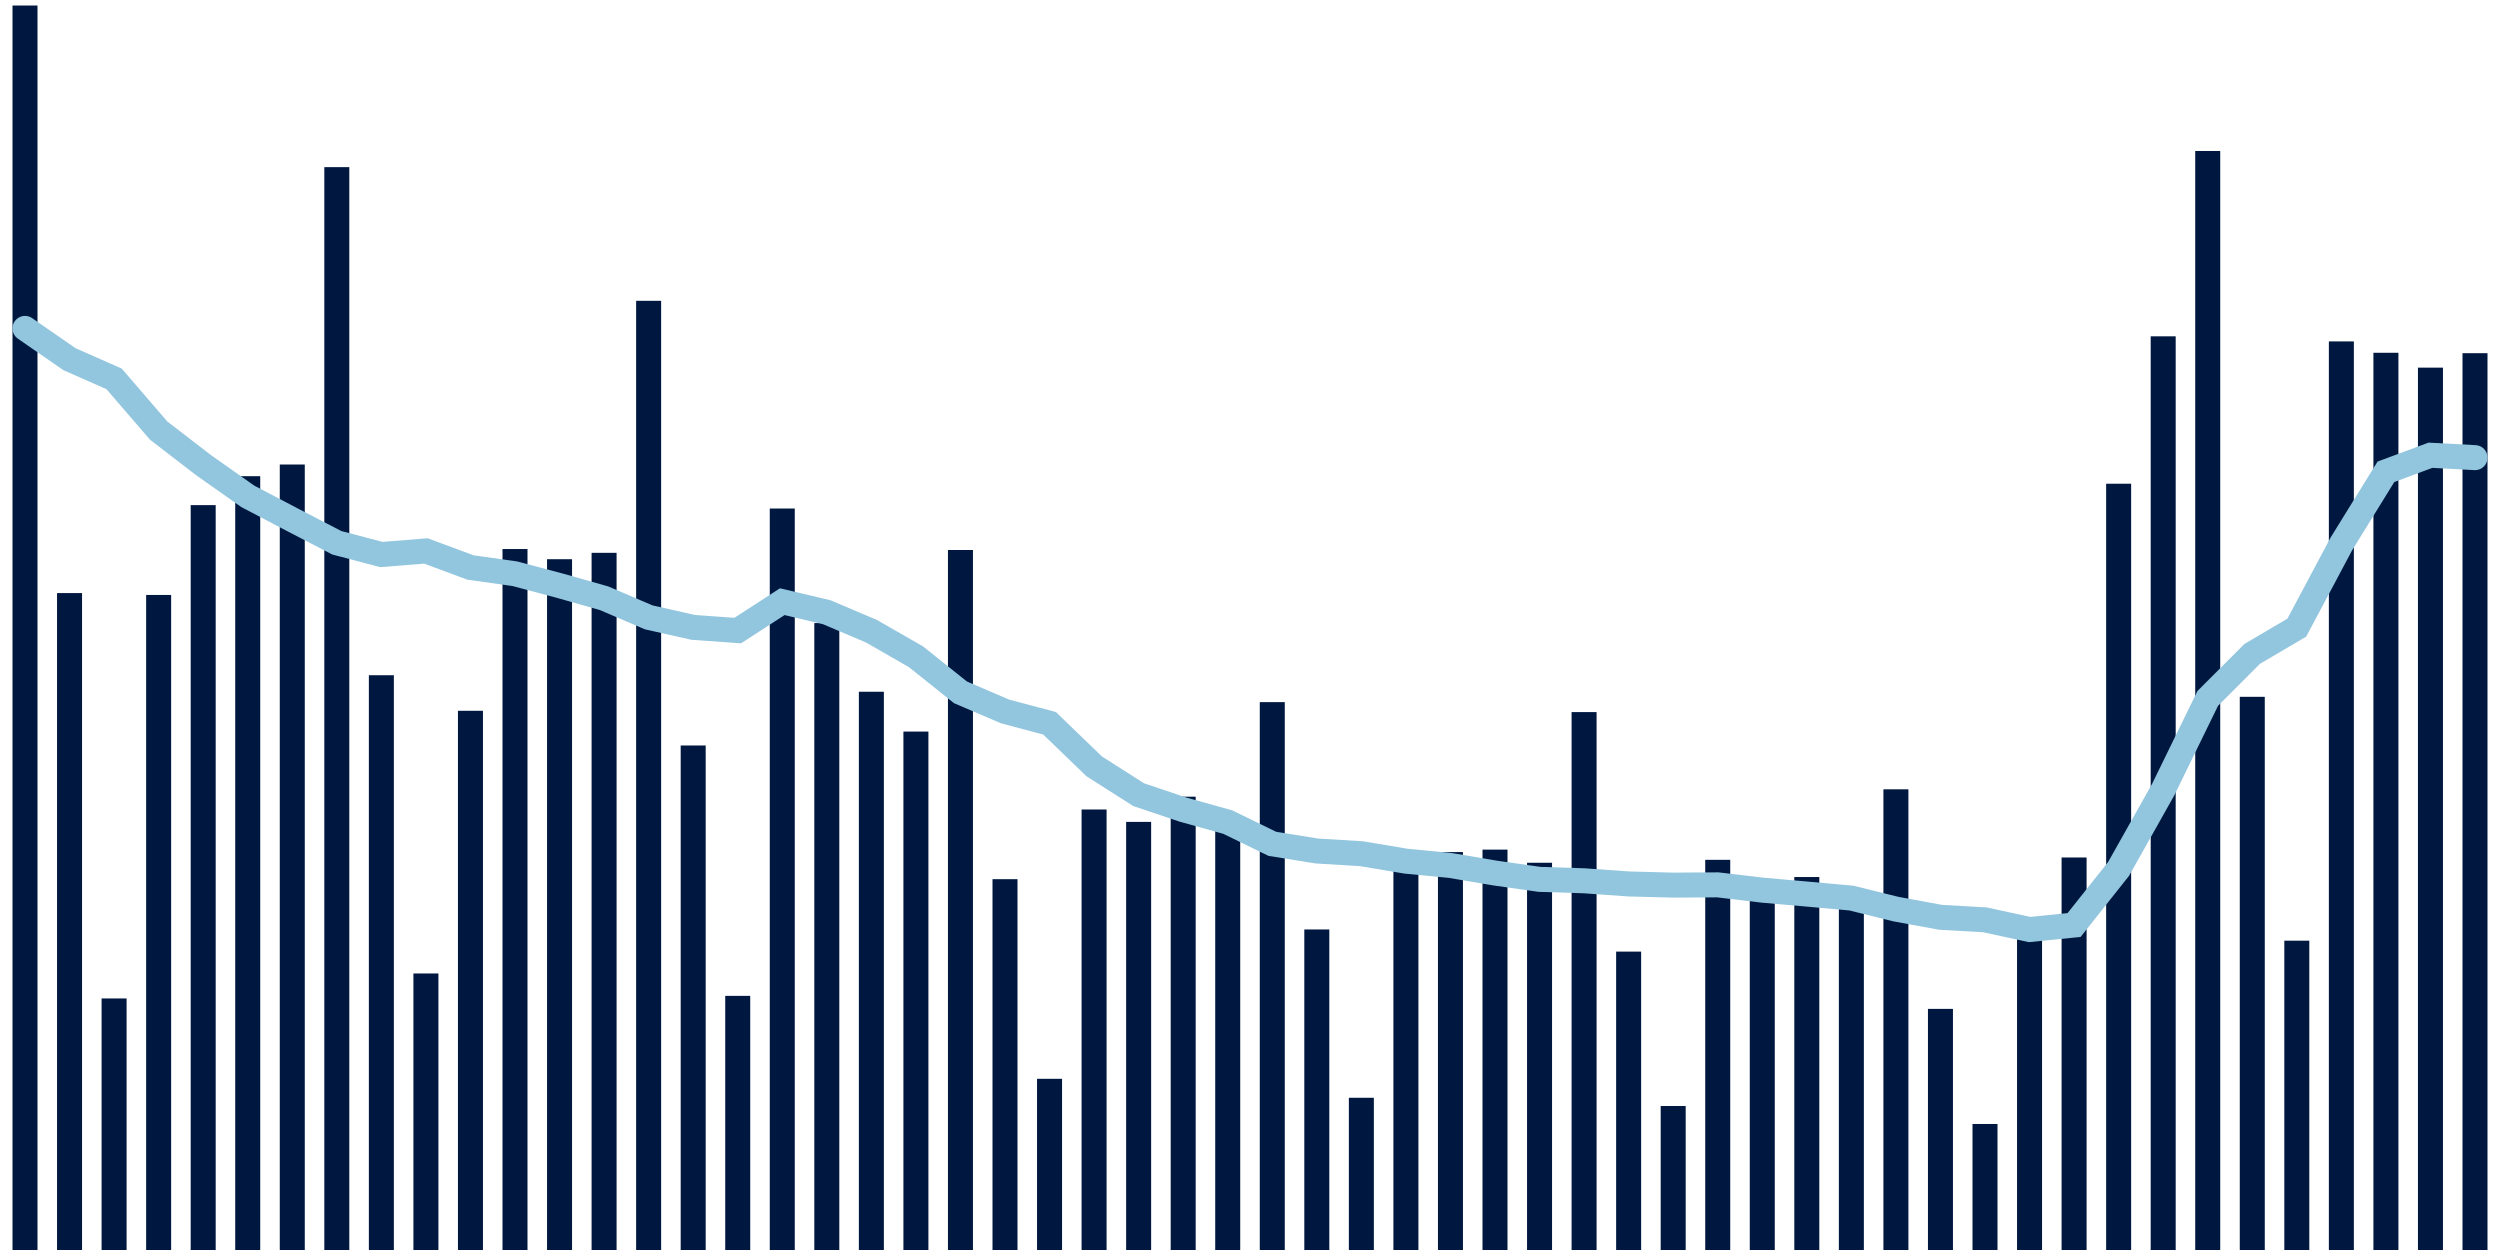 <svg meta="{&quot;DATA_PUBLISHED_DATE&quot;:&quot;2022-04-15&quot;,&quot;RENDER_DATE&quot;:&quot;2022-04-15&quot;,&quot;FIRST_DATE&quot;:&quot;2022-02-11&quot;,&quot;LAST_DATE&quot;:&quot;2022-04-07&quot;}" xmlns="http://www.w3.org/2000/svg" viewBox="0,0,200,100"><g transform="translate(0,0)"></g><g class="fg-bars tests-vaccines" fill="#00183f" stroke="none"><g><rect x="197" y="28.255" width="2" height="71.745" id="tests-vaccines-0"></rect></g><g><rect x="193.436" y="29.411" width="2" height="70.589" id="tests-vaccines-1"></rect></g><g><rect x="189.873" y="28.222" width="2" height="71.778" id="tests-vaccines-2"></rect></g><g><rect x="186.309" y="27.313" width="2" height="72.687" id="tests-vaccines-3"></rect></g><g><rect x="182.745" y="75.254" width="2" height="24.746" id="tests-vaccines-4"></rect></g><g><rect x="179.182" y="55.745" width="2" height="44.255" id="tests-vaccines-5"></rect></g><g><rect x="175.618" y="12.079" width="2" height="87.921" id="tests-vaccines-6"></rect></g><g><rect x="172.055" y="26.906" width="2" height="73.094" id="tests-vaccines-7"></rect></g><g><rect x="168.491" y="38.698" width="2" height="61.302" id="tests-vaccines-8"></rect></g><g><rect x="164.927" y="68.599" width="2" height="31.401" id="tests-vaccines-9"></rect></g><g><rect x="161.364" y="74.206" width="2" height="25.794" id="tests-vaccines-10"></rect></g><g><rect x="157.8" y="89.918" width="2" height="10.082" id="tests-vaccines-11"></rect></g><g><rect x="154.236" y="80.711" width="2" height="19.289" id="tests-vaccines-12"></rect></g><g><rect x="150.673" y="63.145" width="2" height="36.855" id="tests-vaccines-13"></rect></g><g><rect x="147.109" y="71.27" width="2" height="28.73" id="tests-vaccines-14"></rect></g><g><rect x="143.545" y="70.162" width="2" height="29.838" id="tests-vaccines-15"></rect></g><g><rect x="139.982" y="71.125" width="2" height="28.875" id="tests-vaccines-16"></rect></g><g><rect x="136.418" y="68.786" width="2" height="31.214" id="tests-vaccines-17"></rect></g><g><rect x="132.855" y="88.481" width="2" height="11.519" id="tests-vaccines-18"></rect></g><g><rect x="129.291" y="76.128" width="2" height="23.872" id="tests-vaccines-19"></rect></g><g><rect x="125.727" y="56.967" width="2" height="43.033" id="tests-vaccines-20"></rect></g><g><rect x="122.164" y="69.02" width="2" height="30.98" id="tests-vaccines-21"></rect></g><g><rect x="118.6" y="67.969" width="2" height="32.031" id="tests-vaccines-22"></rect></g><g><rect x="115.036" y="68.165" width="2" height="31.835" id="tests-vaccines-23"></rect></g><g><rect x="111.473" y="68.939" width="2" height="31.061" id="tests-vaccines-24"></rect></g><g><rect x="107.909" y="87.822" width="2" height="12.178" id="tests-vaccines-25"></rect></g><g><rect x="104.345" y="74.357" width="2" height="25.643" id="tests-vaccines-26"></rect></g><g><rect x="100.782" y="56.17" width="2" height="43.83" id="tests-vaccines-27"></rect></g><g><rect x="97.218" y="65.48" width="2" height="34.52" id="tests-vaccines-28"></rect></g><g><rect x="93.655" y="63.735" width="2" height="36.265" id="tests-vaccines-29"></rect></g><g><rect x="90.091" y="65.751" width="2" height="34.249" id="tests-vaccines-30"></rect></g><g><rect x="86.527" y="64.76" width="2" height="35.24" id="tests-vaccines-31"></rect></g><g><rect x="82.964" y="86.305" width="2" height="13.695" id="tests-vaccines-32"></rect></g><g><rect x="79.4" y="70.334" width="2" height="29.666" id="tests-vaccines-33"></rect></g><g><rect x="75.836" y="44" width="2" height="56" id="tests-vaccines-34"></rect></g><g><rect x="72.273" y="58.526" width="2" height="41.474" id="tests-vaccines-35"></rect></g><g><rect x="68.709" y="55.34" width="2" height="44.66" id="tests-vaccines-36"></rect></g><g><rect x="65.145" y="49.845" width="2" height="50.155" id="tests-vaccines-37"></rect></g><g><rect x="61.582" y="40.682" width="2" height="59.318" id="tests-vaccines-38"></rect></g><g><rect x="58.018" y="79.669" width="2" height="20.331" id="tests-vaccines-39"></rect></g><g><rect x="54.455" y="59.639" width="2" height="40.361" id="tests-vaccines-40"></rect></g><g><rect x="50.891" y="24.065" width="2" height="75.935" id="tests-vaccines-41"></rect></g><g><rect x="47.327" y="44.226" width="2" height="55.774" id="tests-vaccines-42"></rect></g><g><rect x="43.764" y="44.737" width="2" height="55.263" id="tests-vaccines-43"></rect></g><g><rect x="40.2" y="43.922" width="2" height="56.078" id="tests-vaccines-44"></rect></g><g><rect x="36.636" y="56.863" width="2" height="43.137" id="tests-vaccines-45"></rect></g><g><rect x="33.073" y="77.878" width="2" height="22.122" id="tests-vaccines-46"></rect></g><g><rect x="29.509" y="54.018" width="2" height="45.982" id="tests-vaccines-47"></rect></g><g><rect x="25.945" y="13.371" width="2" height="86.629" id="tests-vaccines-48"></rect></g><g><rect x="22.382" y="37.161" width="2" height="62.839" id="tests-vaccines-49"></rect></g><g><rect x="18.818" y="38.095" width="2" height="61.905" id="tests-vaccines-50"></rect></g><g><rect x="15.255" y="40.41" width="2" height="59.59" id="tests-vaccines-51"></rect></g><g><rect x="11.691" y="47.596" width="2" height="52.404" id="tests-vaccines-52"></rect></g><g><rect x="8.127" y="79.876" width="2" height="20.124" id="tests-vaccines-53"></rect></g><g><rect x="4.564" y="47.446" width="2" height="52.554" id="tests-vaccines-54"></rect></g><g><rect x="1" y="0.441" width="2" height="99.559" id="tests-vaccines-55"></rect></g></g><g class="fg-line tests-vaccines" fill="none" stroke="#92c5de" stroke-width="2" stroke-linecap="round"><path d="M198,36.611L194.436,36.419L190.873,37.745L187.309,43.513L183.745,50.212L180.182,52.307L176.618,55.874L173.055,63.169L169.491,69.507L165.927,74.002L162.364,74.362L158.8,73.588L155.236,73.383L151.673,72.728L148.109,71.846L144.545,71.524L140.982,71.211L137.418,70.788L133.855,70.81L130.291,70.716L126.727,70.463L123.164,70.349L119.6,69.843L116.036,69.238L112.473,68.893L108.909,68.296L105.345,68.08L101.782,67.505L98.218,65.766L94.655,64.773L91.091,63.574L87.527,61.301L83.964,57.862L80.4,56.914L76.836,55.386L73.273,52.538L69.709,50.495L66.145,48.98L62.582,48.134L59.018,50.446L55.455,50.19L51.891,49.387L48.327,47.859L44.764,46.85L41.2,45.901L37.636,45.399L34.073,44.076L30.509,44.361L26.945,43.422L23.382,41.575L19.818,39.705L16.255,37.191L12.691,34.445L9.127,30.31L5.564,28.738L2,26.272"></path></g></svg>